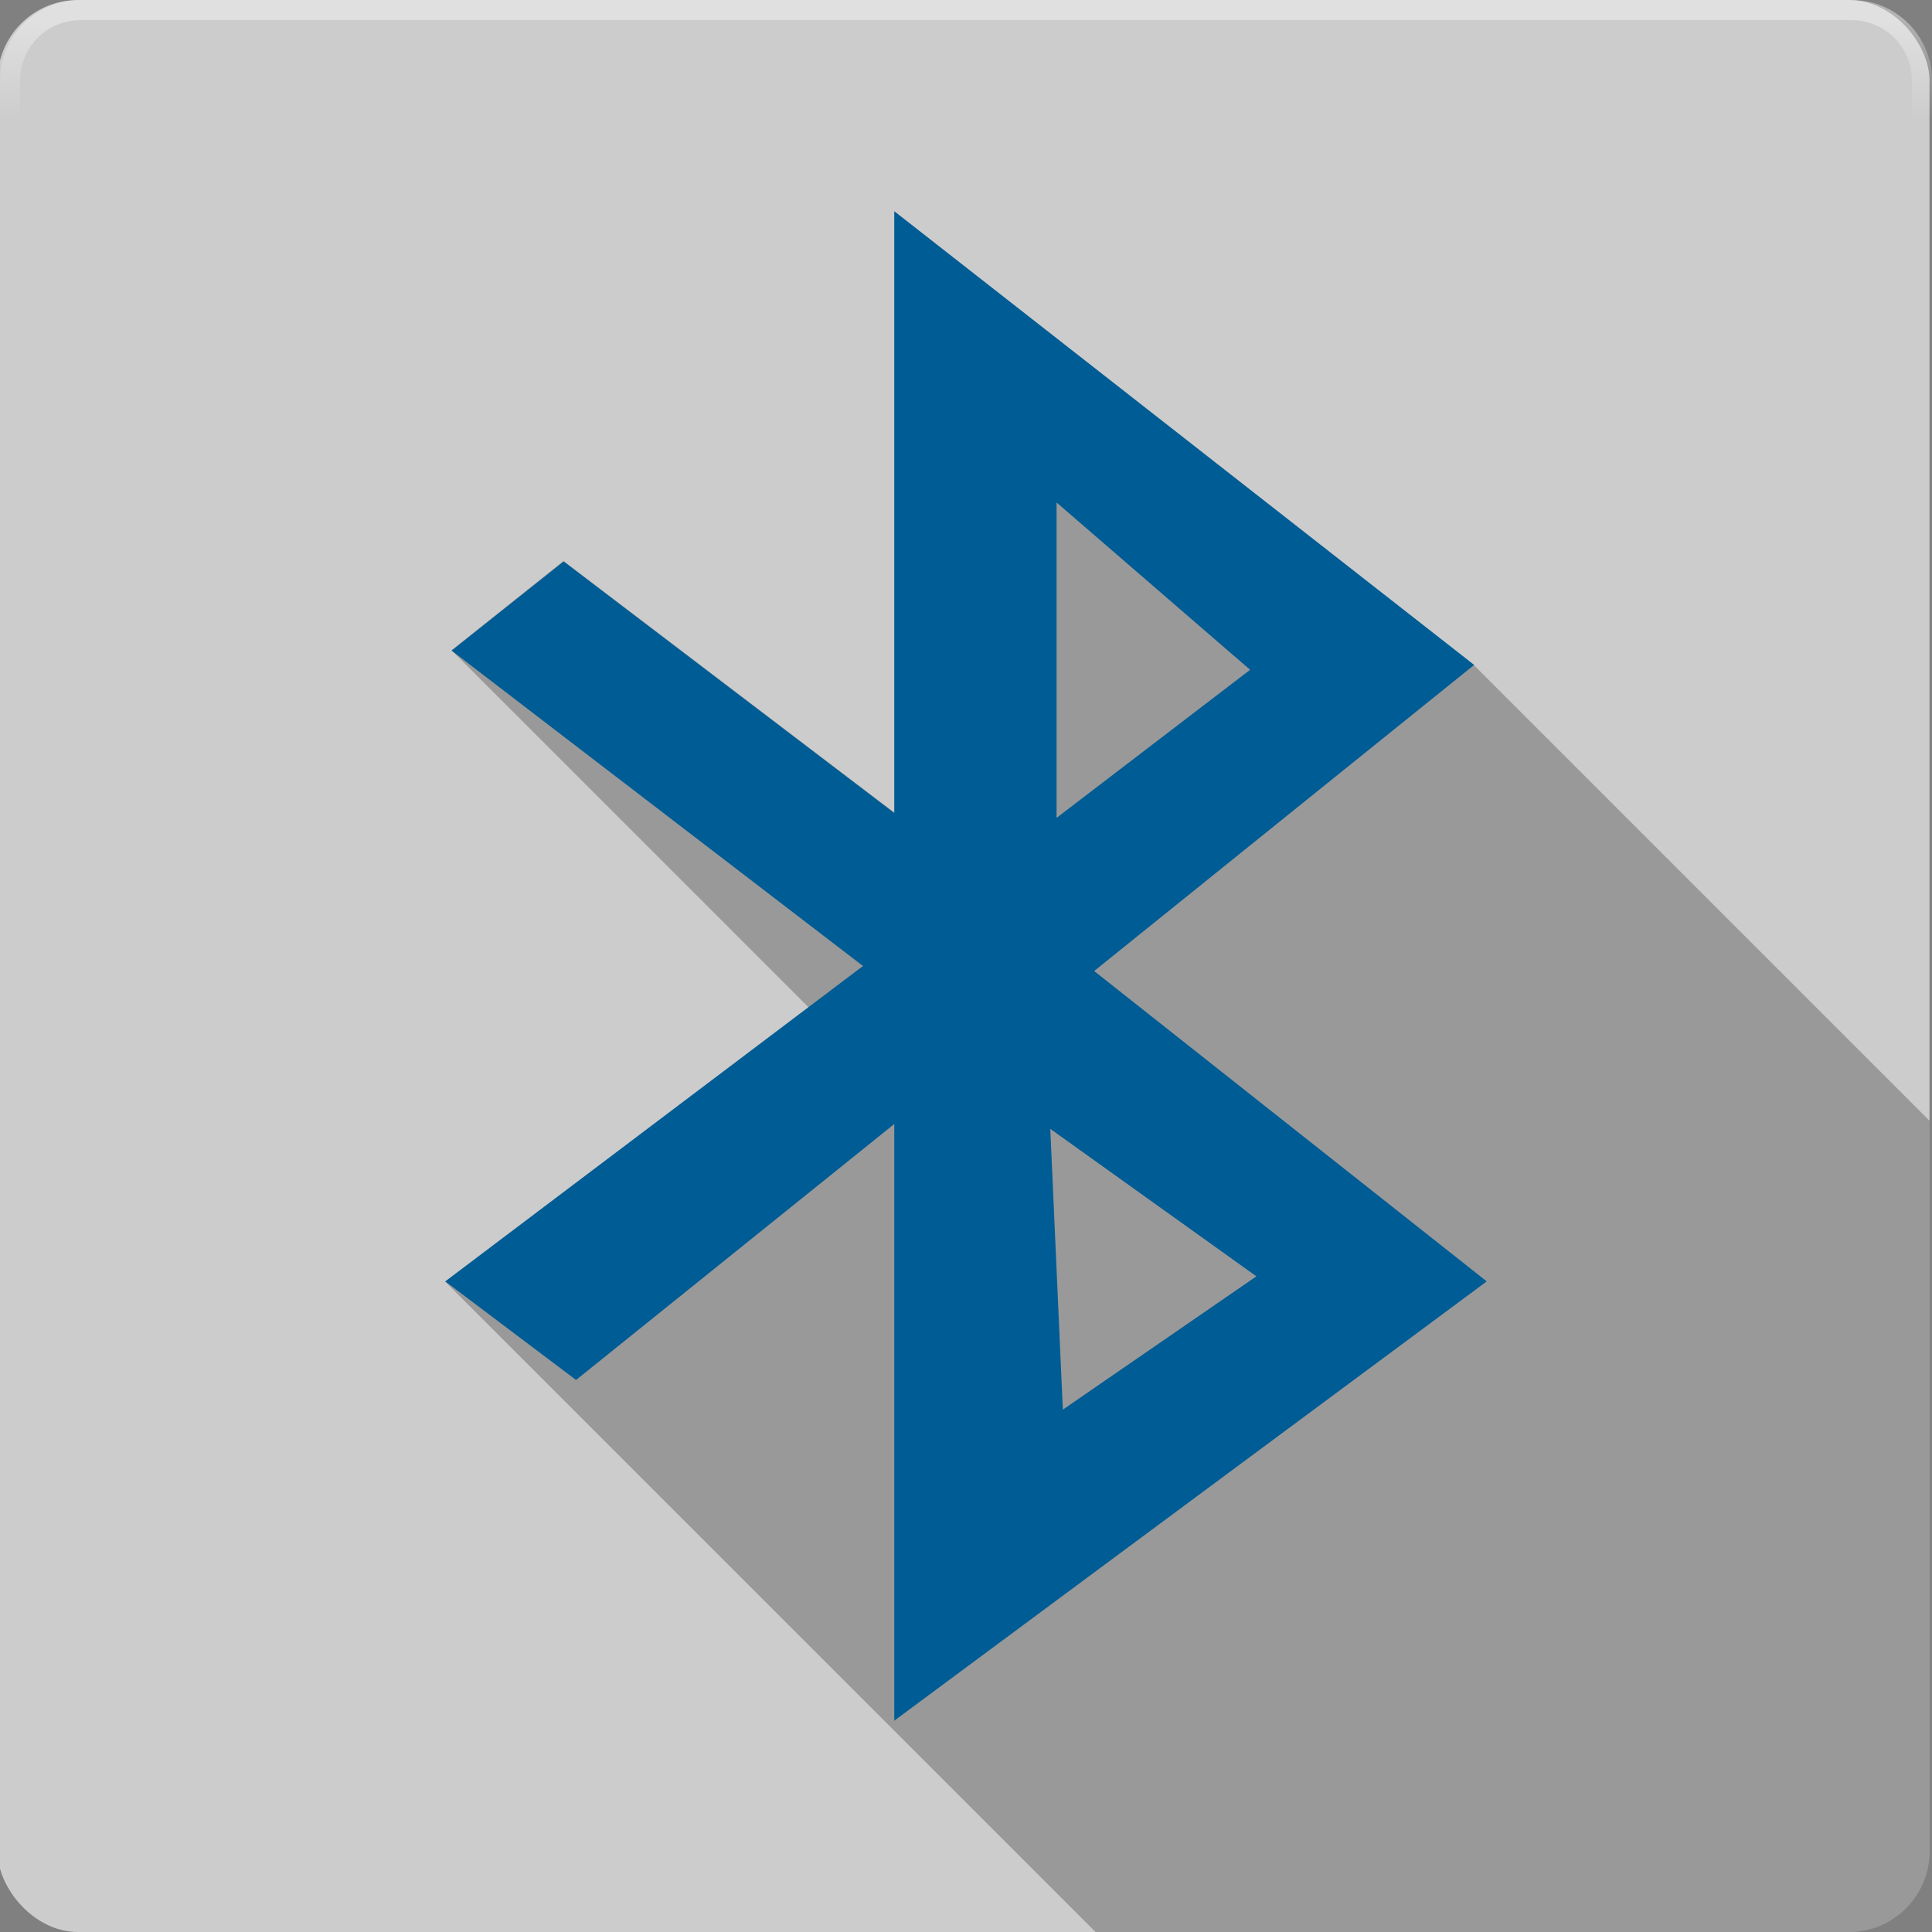 <svg xmlns:rdf="http://www.w3.org/1999/02/22-rdf-syntax-ns#" xmlns="http://www.w3.org/2000/svg" height="48" width="48" version="1.1" xmlns:cc="http://creativecommons.org/ns#" xmlns:xlink="http://www.w3.org/1999/xlink" xmlns:dc="http://purl.org/dc/elements/1.1/">
 <rect width="100%" height="100%" fill="#808080" stroke="none"/>
 <defs>
  <linearGradient id="linearGradient12443" y2="3" gradientUnits="userSpaceOnUse" y1=".5" x2="27.5" x1="27.5">
   <stop stop-color="#fff" offset="0"/>
   <stop stop-color="#fff" stop-opacity="0" offset="1"/>
  </linearGradient>
 </defs>
 <g transform="translate(0 -1004.4)">
  <rect style="color:#000000" ry="2" height="48" width="48" y="1004.4" x="-.062" fill="#ccc"/>
 </g>
 <g>
  <flowRoot opacity=".25" style="word-spacing:0px;letter-spacing:0px" line-height="125%" xml:space="preserve" font-size="40px" transform="translate(32.627 -1001.2)" font-family="sans-serif" fill="#000000"><flowRegion><rect height="49.321" width="57.629" y="6.634" x="-53.033" fill="#000"/></flowRegion><flowPara/></flowRoot>
  <flowRoot style="word-spacing:0px;letter-spacing:0px" xml:space="preserve" transform="translate(-104.89 -1017.8)" line-height="125%" font-size="40px" font-family="sans-serif" fill="#000000"><flowRegion><rect y="6.634" x="-53.033" width="57.629" height="49.321"/></flowRegion><flowPara/></flowRoot>
  <path opacity=".25" d="m22.219 5.25v14.938l-8.219-6.25-2.781 2.218 8.875 8.875-9.032 6.813 16.157 16.156h18.719c1.108 0 2-0.892 2-2v-18.156l-11.313-11.313-14.406-11.281z" fill-rule="evenodd"/>
 </g>
 <g>
  <path d="m22.219 5.25v14.949l-8.215-6.25-2.785 2.215 10.222 7.836-10.379 7.836 3.25 2.449 7.906-6.359v14.824l14.72-10.914-9.754-7.711 9.441-7.605zm4.031 7.234 4.809 4.157-4.809 3.679zm-0.156 15.562 5.121 3.664-4.809 3.312z" fill-rule="evenodd" fill="#005c94"/>
 </g>
 <g>
  <path opacity=".4" style="color:#000000" d="m2 0c-1.108 0-2 0.892-2 2v44c0 1.108 0.892 2 2 2h44c1.108 0 2-0.892 2-2v-44c0-1.108-0.892-2-2-2h-44zm0 0.5h44c0.831 0 1.5 0.669 1.5 1.5v44c0 0.831-0.669 1.5-1.5 1.5h-44c-0.831 0-1.5-0.669-1.5-1.5v-44c0-0.831 0.669-1.5 1.5-1.5z" fill="url(#linearGradient12443)"/>
 </g>
</svg>
